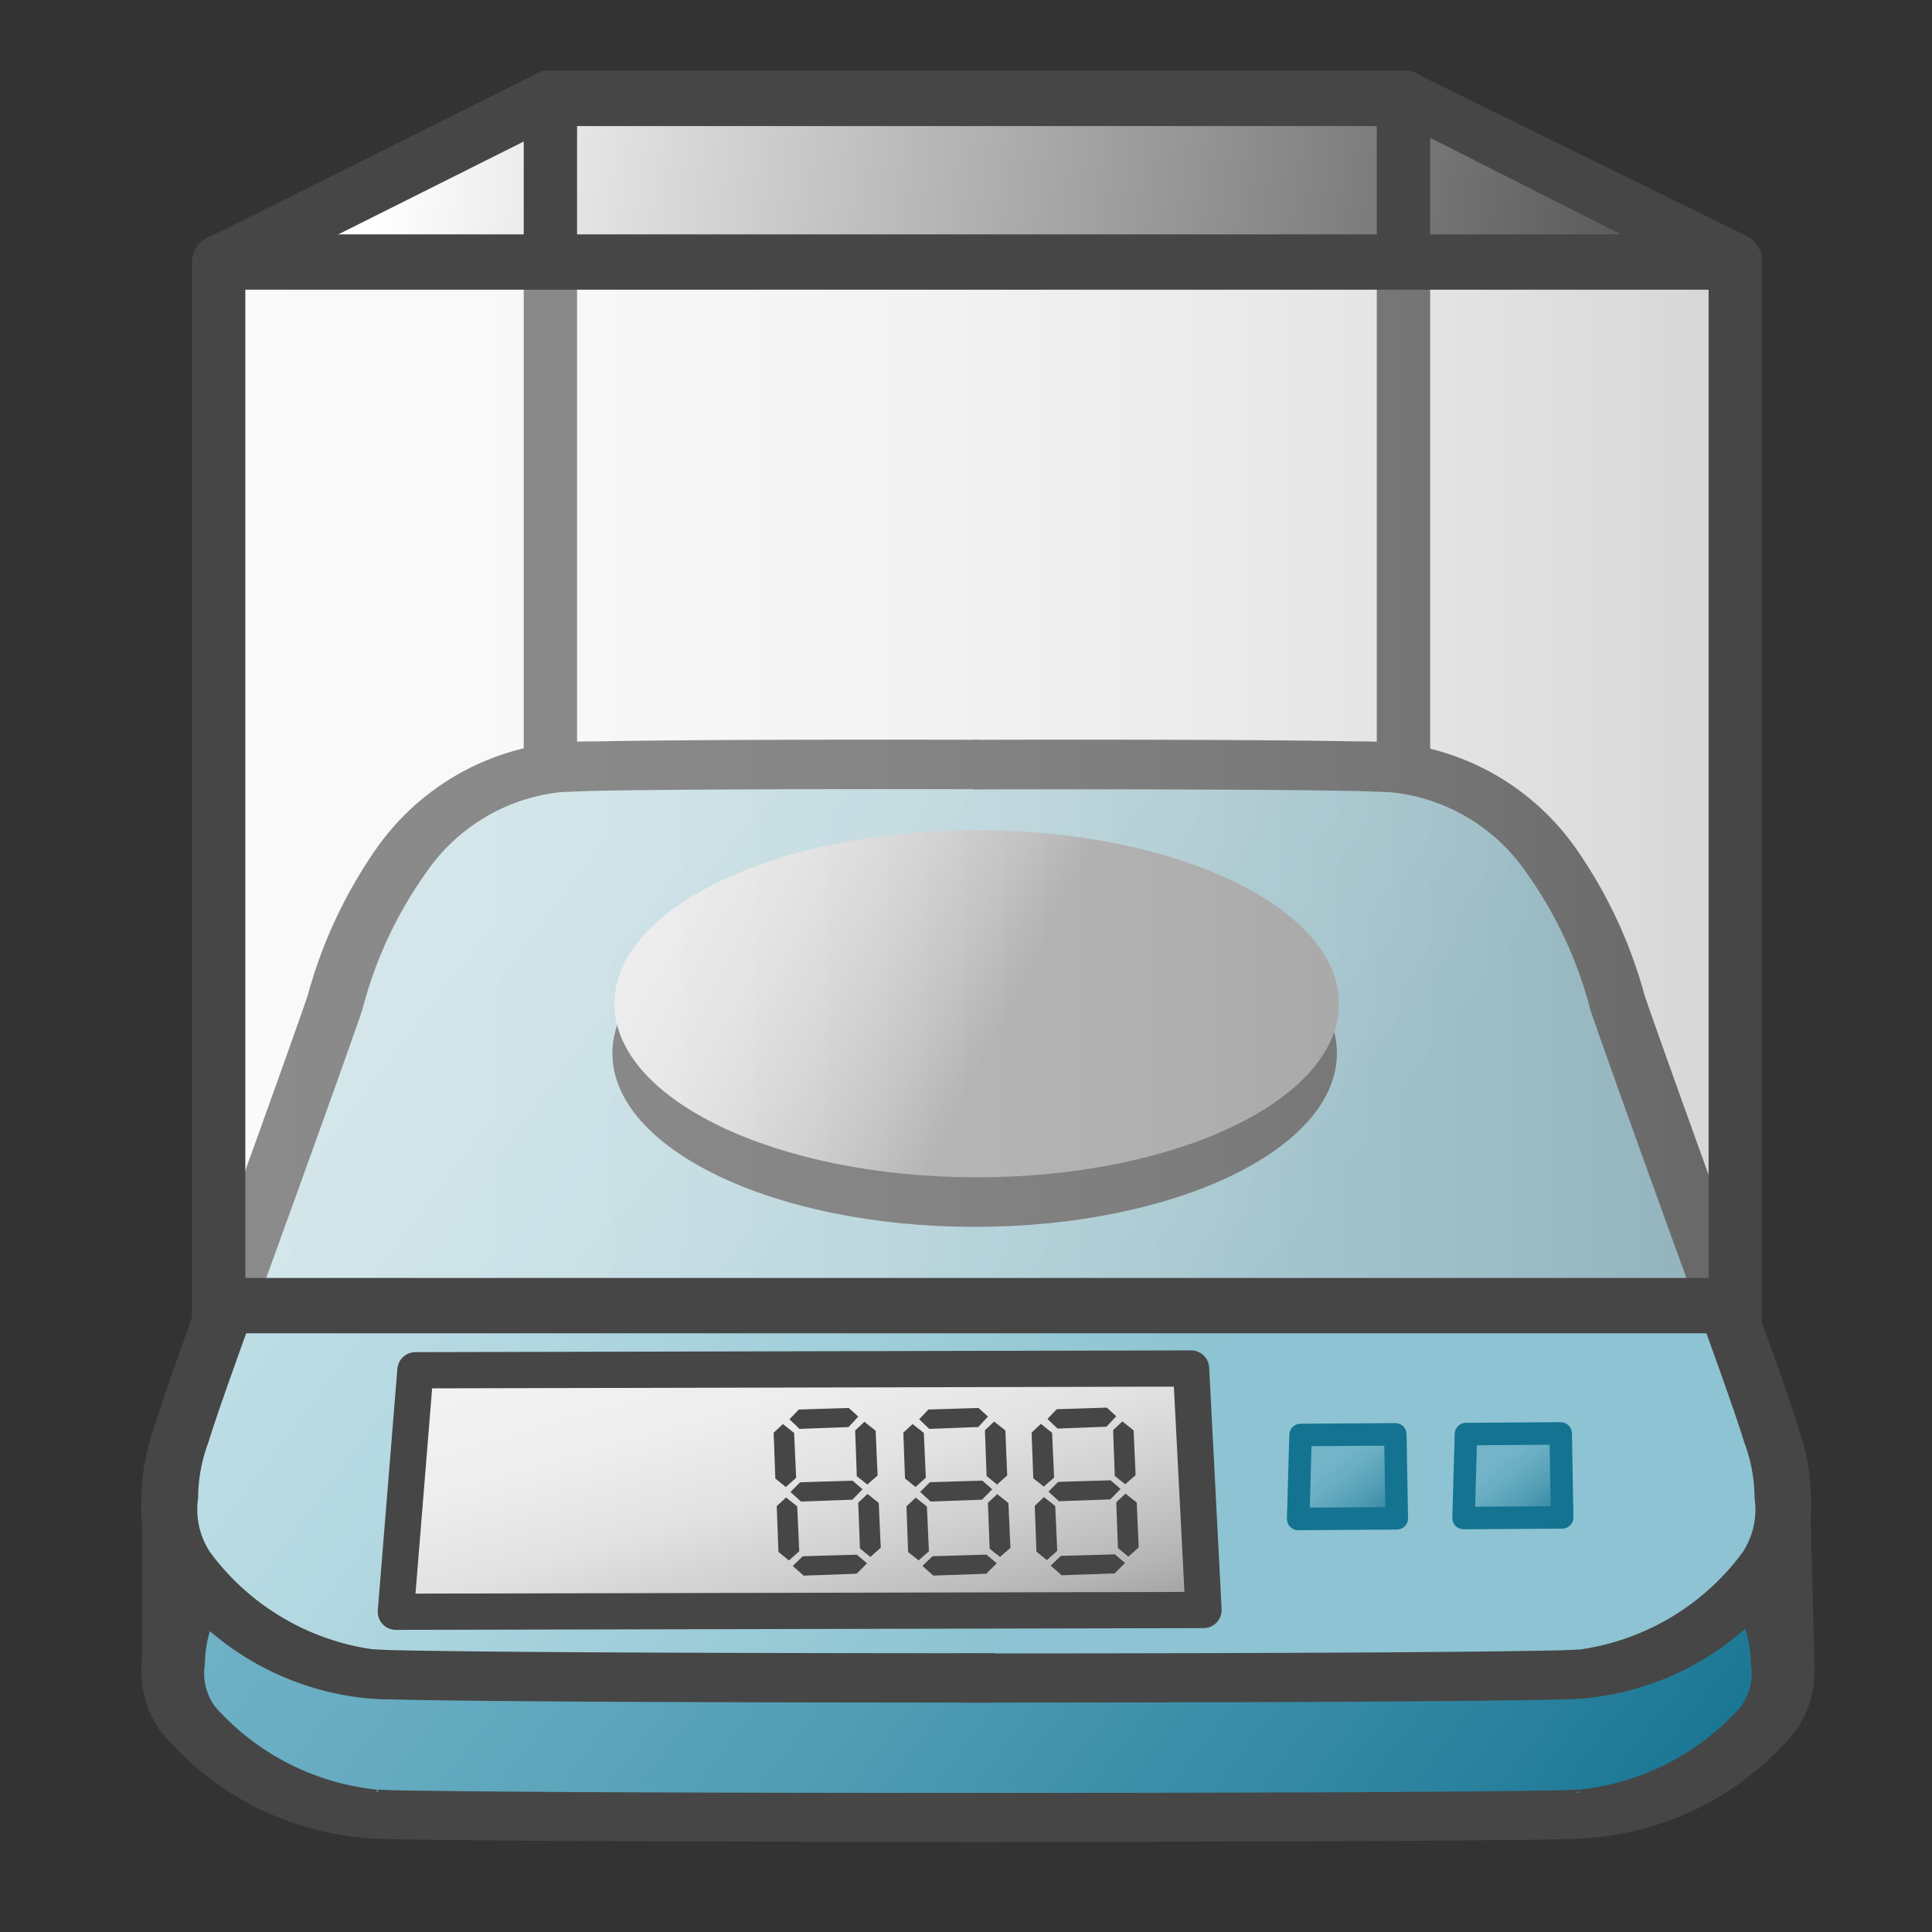 <svg id="Layer_1" data-name="Layer 1" xmlns="http://www.w3.org/2000/svg" xmlns:xlink="http://www.w3.org/1999/xlink" viewBox="0 0 48 48">
  <rect x="0" y="0" width="48" height="48" fill="#333333" stroke="none"/>
  <defs>
    <linearGradient id="linear-gradient" x1="-123.979" y1="72.756" x2="-104.384" y2="62.852" gradientTransform="matrix(1.86, 0, 0, -1.212, 239.221, 119.257)" gradientUnits="userSpaceOnUse">
      <stop offset="0" stop-color="#73b4c8"/>
      <stop offset="0.175" stop-color="#6aaec3"/>
      <stop offset="0.457" stop-color="#529eb5"/>
      <stop offset="0.809" stop-color="#2c839f"/>
      <stop offset="1" stop-color="#147391"/>
    </linearGradient>
    <linearGradient id="linear-gradient-3" x1="-128.63" y1="158.155" x2="-114.243" y2="148.406" gradientTransform="matrix(1.86, 0, 0, -1.664, 241.779, 281.767)" gradientUnits="userSpaceOnUse">
      <stop offset="0" stop-color="#cee6eb"/>
      <stop offset="0.221" stop-color="#c6e2e8"/>
      <stop offset="0.542" stop-color="#b3d8e1"/>
      <stop offset="0.921" stop-color="#93c7d4"/>
      <stop offset="1" stop-color="#8dc3d2"/>
    </linearGradient>
    <linearGradient id="linear-gradient-5" x1="3283.669" y1="1551.811" x2="3330.827" y2="1596.287" gradientTransform="matrix(0, 0.124, 0.409, 0, -624.769, -372.21)" gradientUnits="userSpaceOnUse">
      <stop offset="0" stop-color="#f2f2f2"/>
      <stop offset="0.217" stop-color="#eee"/>
      <stop offset="0.425" stop-color="#e3e3e3"/>
      <stop offset="0.628" stop-color="#cfcfcf"/>
      <stop offset="0.828" stop-color="#b5b5b5"/>
      <stop offset="0.99" stop-color="#999"/>
    </linearGradient>
    <linearGradient id="linear-gradient-6" x1="11.88" y1="29.758" x2="21.836" y2="24.632" gradientTransform="matrix(1, 0, 0, -1, 3.266, 50)" xlink:href="#linear-gradient-5"/>
    <linearGradient id="linear-gradient-7" x1="41.117" y1="42.661" x2="6.721" y2="47.258" gradientTransform="matrix(1, 0, 0, -1, 2.9, 50.278)" gradientUnits="userSpaceOnUse">
      <stop offset="0" stop-color="#464646"/>
      <stop offset="1" stop-color="#464646" stop-opacity="0"/>
    </linearGradient>
    <linearGradient id="linear-gradient-8" x1="8925.283" y1="6503.89" x2="8965.986" y2="6540.959" gradientTransform="matrix(0, 0.043, 0.05, 0, -291.927, -347.61)" xlink:href="#linear-gradient"/>
    <linearGradient id="linear-gradient-9" x1="8925.283" y1="6503.89" x2="8965.986" y2="6540.959" gradientTransform="matrix(0, 0.043, 0.05, 0, -287.818, -347.632)" xlink:href="#linear-gradient"/>
    <linearGradient id="linear-gradient-10" x1="3.447" y1="30.549" x2="41.189" y2="30.549" gradientTransform="matrix(1, 0, 0, -1, 2.287, 49.88)" xlink:href="#linear-gradient-5"/>
  </defs>
  <g id="g969">
    <path id="path908" d="M5.375,32.25V6.625L13.75,2.5H35l8.313,4.063L43.25,32.438Z" fill="#fff"/>
    <path id="path1183-5-9" d="M9.206,45a5.671,5.671,0,0,1-3.98-2.069c-.444-.708-.419-1.644.08-2.99.863-2.33,4.093-10.6,4.327-11.074A5.386,5.386,0,0,1,12.4,26.239c.657-.246.789-.257,3.694-.326,1.658-.039,6.648-.045,11.089-.013,8.031.058,8.079.059,8.693.277A5.64,5.64,0,0,1,38.7,28.722c.3.559,4.518,11.515,4.76,12.355.434,1.507-.81,2.975-3.175,3.746l-.691.225-14.765.014C16.708,45.069,9.678,45.041,9.206,45Z" stroke-miterlimit="10" stroke-width="0.516" fill="url(#linear-gradient)" stroke="url(#linear-gradient)"/>
    <path id="path1098-5-0-9-7-4-5" d="M24.4,25.266l0,1.045c-2.871,0-5.379,0-7.221.01-.921.006-1.675.014-2.224.023s-.973.032-.93.028a4.832,4.832,0,0,0-3.363,1.719,8.318,8.318,0,0,0-1.579,2.9c-.3.753-1.341,3.229-2.32,5.529-.82,1.927-1.265,2.986-1.5,3.633a2.967,2.967,0,0,0-.257,1.185A1.465,1.465,0,0,0,5.3,42.481a6.311,6.311,0,0,0,4.055,2.066c-.051-.006.164.009.428.016s.628.011,1.073.017c.89.011,2.11.021,3.548.029,2.877.015,6.63.021,10.393.021v1.046c-3.766,0-7.52-.007-10.4-.022-1.442-.007-2.665-.017-3.564-.029-.449-.005-.817-.011-1.094-.018s-.411-.006-.6-.027a7.279,7.279,0,0,1-5.109-2.652,2.551,2.551,0,0,1-.426-1.6,4.023,4.023,0,0,1,.3-1.447c.248-.692.694-1.751,1.515-3.68.977-2.3,2.023-4.788,2.314-5.513a9.519,9.519,0,0,1,1.742-3.163,6.512,6.512,0,0,1,4.331-2.19c.268-.031.551-.029,1.112-.039s1.32-.018,2.245-.024c1.85-.012,4.361-.016,7.236-.01Z" fill="#464646" stroke="#464646" stroke-miterlimit="10" stroke-width="0.17"/>
    <path id="path1098-5-0-9-7-4" d="M24.192,25.267l0,1.045c2.871-.005,5.379,0,7.221.01.921.006,1.675.014,2.224.023s.973.032.93.028a4.832,4.832,0,0,1,3.363,1.719,8.335,8.335,0,0,1,1.579,2.9c.3.753,1.341,3.23,2.32,5.529.82,1.927,1.265,2.986,1.5,3.633a2.967,2.967,0,0,1,.257,1.185,1.469,1.469,0,0,1-.291,1.142,6.311,6.311,0,0,1-4.055,2.066c.051-.006-.164.009-.428.016s-.628.011-1.073.017c-.89.011-2.11.021-3.548.029-2.877.015-6.63.021-10.393.021v1.046c3.766,0,7.52-.007,10.4-.022,1.441-.007,2.665-.017,3.564-.029.449,0,.817-.011,1.094-.018s.411-.006.6-.027a7.279,7.279,0,0,0,5.109-2.652,2.551,2.551,0,0,0,.426-1.6,4.023,4.023,0,0,0-.3-1.447c-.248-.692-.694-1.751-1.515-3.68-.977-2.3-2.023-4.788-2.314-5.513a9.519,9.519,0,0,0-1.742-3.163,6.512,6.512,0,0,0-4.331-2.19c-.268-.031-.551-.029-1.112-.039s-1.32-.018-2.245-.024c-1.85-.012-4.361-.016-7.236-.01Z" fill="#464646" stroke="#464646" stroke-miterlimit="10" stroke-width="0.17"/>
    <path id="path1183-5" d="M9.206,41.511a5.481,5.481,0,0,1-3.98-2.424c-.444-.83-.419-1.927.08-3.5C6.169,32.852,9.4,23.167,9.633,22.607a5.859,5.859,0,0,1,2.764-3.08c.656-.288.788-.3,3.694-.382,1.657-.046,6.648-.053,11.09-.015,8.031.068,8.079.069,8.694.324A6.058,6.058,0,0,1,38.7,22.436c.3.656,4.519,13.494,4.76,14.478.435,1.766-.809,3.486-3.174,4.39l-.692.264-14.766.016c-8.121.008-15.152-.024-15.624-.073Z" stroke-miterlimit="10" stroke-width="0.558" fill="url(#linear-gradient-3)" stroke="url(#linear-gradient-3)"/>
    <path id="path1098-5-0-9-7" d="M24.193,18.388l0,1.225c2.871-.007,5.379,0,7.222.012.921.007,1.674.015,2.224.027s.973.037.931.032A4.648,4.648,0,0,1,37.937,21.7a10.312,10.312,0,0,1,1.578,3.4c.3.882,1.342,3.784,2.321,6.478.82,2.258,1.265,3.5,1.5,4.258a3.991,3.991,0,0,1,.256,1.388A1.933,1.933,0,0,1,43.3,38.56a6.079,6.079,0,0,1-4.055,2.422c.052-.007-.164.01-.428.018s-.628.014-1.073.02c-.89.013-2.11.025-3.548.034-2.877.017-6.63.025-10.394.025V42.3c3.766,0,7.521-.008,10.4-.025,1.442-.009,2.665-.02,3.564-.034.449-.006.818-.014,1.095-.022a5.319,5.319,0,0,0,.595-.032,7.032,7.032,0,0,0,5.11-3.107,3.378,3.378,0,0,0,.426-1.87,5.43,5.43,0,0,0-.3-1.7c-.249-.81-.694-2.051-1.515-4.312-.977-2.69-2.024-5.61-2.315-6.459a11.759,11.759,0,0,0-1.742-3.707,6.246,6.246,0,0,0-4.331-2.566,11.006,11.006,0,0,0-1.112-.046c-.561-.011-1.32-.021-2.245-.028-1.85-.014-4.361-.019-7.237-.012Z" fill="#464646"/>
    <path id="rect41-2" d="M29.592,34l.309,6-20.066.044.486-6Z" stroke="#464646" stroke-linejoin="round" stroke-width="0.9" fill="url(#linear-gradient-5)"/>
    <path id="rect1053-7" d="M3.928,36.593h.2a.4.4,0,0,1,.4.4v3.984a.4.4,0,0,1-.4.4h-.2a.4.4,0,0,1-.4-.4V36.992A.4.4,0,0,1,3.928,36.593Z" fill="#464646"/>
    <path id="path1051-1" d="M33.215,26.168c0,2.382-4.03,4.313-9,4.313h0c-4.971,0-9-1.931-9-4.313h0c0-2.382,4.029-4.312,9-4.312h0c4.97,0,9,1.93,9,4.312Z" fill="#464646"/>
    <path id="path1051" d="M33.266,24.938c0,2.381-4.029,4.312-9,4.312s-9-1.931-9-4.312h0c0-2.382,4.03-4.313,9-4.313h0c4.971,0,9,1.931,9,4.313Z" fill="url(#linear-gradient-6)"/>
    <path id="rect1269-0-4" d="M34.869,2.178c.367,0,.663.18.663.405V19.14c0,.224-.3.405-.663.405s-.663-.181-.663-.405V2.583C34.206,2.358,34.5,2.178,34.869,2.178Z" fill="#464646"/>
    <path id="rect1269-0-4-9" d="M13.675,1.753a.61.61,0,0,1,.662.544V19.019a.675.675,0,0,1-1.325,0V2.3A.611.611,0,0,1,13.675,1.753Z" fill="#464646"/>
    <path id="path1418" d="M14.656,2.669,6.347,6.382l37.035.8-2.652-2.3-5.3-2.21Z" fill="url(#linear-gradient-7)"/>
    <path id="rect943-4-6" d="M13.82,1.757H34.887a.688.688,0,1,1,0,1.375H13.82a.688.688,0,0,1,0-1.375Z" fill="#464646"/>
    <path id="rect943-4-6-1" d="M35.212,1.842l8.166,4.013a.69.69,0,0,1,.329.915.68.68,0,0,1-.915.329L34.915,3.111a.693.693,0,0,1-.328-.915C34.749,1.852,34.87,1.674,35.212,1.842Z" fill="#464646"/>
    <path id="rect943-4-6-1-5" d="M13.218,1.886,5.189,5.892c-.345.172-.363.493-.2.844a.686.686,0,0,0,.924.335l7.8-3.906a.708.708,0,0,0,.331-.933A.585.585,0,0,0,13.218,1.886Z" fill="#464646"/>
    <path id="rect41-2-3-4" d="M34.666,35.636l.037,2.086-2.45.016.059-2.086Z" stroke="#147391" stroke-linejoin="round" stroke-width="0.559" fill="url(#linear-gradient-8)"/>
    <path id="rect1053-7-4" d="M44.374,36.648l.164,0a.417.417,0,0,1,.429.406l.11,4.177a.416.416,0,0,1-.407.428l-.164,0a.418.418,0,0,1-.429-.407l-.11-4.176A.417.417,0,0,1,44.374,36.648Z" fill="#464646"/>
    <path id="rect41-2-3-4-4" d="M38.775,35.613l.037,2.087-2.45.015.059-2.086Z" stroke="#147391" stroke-linejoin="round" stroke-width="0.559" fill="url(#linear-gradient-9)"/>
    <g id="g1283">
      <path id="path1106-5-7-3-1-8" d="M19.729,38.654l-.129.115-.13-.106-.13-.106-.021-.569-.021-.569.115-.107.115-.108.14.111.139.11.025.557.025.557Z" fill="#464646"/>
      <path id="path1106-5-7-3-8-4-0" d="M21.753,38.567l-.128.115-.13-.105-.13-.106-.021-.569-.021-.569.115-.108.115-.108.139.111.14.111.025.557.025.557Z" fill="#464646"/>
      <path id="path1106-5-7-3-8-1-3-6" d="M21.676,36.769l-.128.115-.13-.106-.131-.1-.02-.569-.021-.57.115-.107.115-.108.139.111.14.111.024.556.025.557Z" fill="#464646"/>
      <path id="path1106-5-7-3-8-1-9-1-5" d="M19.651,36.83l-.128.115-.13-.106-.13-.106-.021-.569-.021-.569.115-.107.115-.108.139.111.14.11.025.557.025.557Z" fill="#464646"/>
      <path id="path1106-5-7-2-2-3" d="M19.77,37.187l-.132-.119.121-.121.121-.121.652-.02.651-.019.123.107L21.43,37l-.127.13-.127.129-.637.024-.638.023Z" fill="#464646"/>
      <path id="path1106-5-7-6-5-1" d="M19.74,35.382l-.126-.12.116-.121.115-.121.622-.02.621-.019.118.107.118.107-.121.13-.121.13-.609.023-.608.023Z" fill="#464646"/>
      <path id="path1106-5-7-2-0-6-9" d="M19.831,39.026l-.135-.119.124-.121.125-.121.672-.02.671-.019.127.107.127.107-.13.13-.131.129-.657.024-.657.023Z" fill="#464646"/>
      <path id="path1106-5-7-3-1-8-8" d="M22.951,38.653l-.128.115-.131-.106-.13-.1-.021-.569-.02-.569.115-.108.115-.108.139.111.139.111.025.556.025.557Z" fill="#464646"/>
      <path id="path1106-5-7-3-8-4-0-4" d="M24.976,38.567l-.129.114-.13-.1-.13-.106-.021-.569-.021-.569.115-.108.115-.107.14.11.139.111.025.557.025.557Z" fill="#464646"/>
      <path id="path1106-5-7-3-8-1-3-6-4" d="M24.9,36.768l-.128.115-.13-.106-.13-.105-.021-.569-.021-.569.115-.108.115-.108.139.111.14.111L25,36.1l.025.556Z" fill="#464646"/>
      <path id="path1106-5-7-3-8-1-9-1-5-6" d="M22.873,36.829l-.128.115-.13-.106-.13-.105-.021-.57-.021-.569.115-.107.115-.108.139.111.14.111.025.556.025.557Z" fill="#464646"/>
      <path id="path1106-5-7-2-2-3-2" d="M22.992,37.187l-.131-.12.121-.121.12-.121.652-.02.651-.019.124.107.123.107-.127.13-.127.13-.637.023-.638.023Z" fill="#464646"/>
      <path id="path1106-5-7-6-5-1-9" d="M22.962,35.381l-.126-.12.116-.121.115-.121L23.689,35l.622-.02.117.107.118.107-.121.13-.121.13-.608.023-.609.023Z" fill="#464646"/>
      <path id="path1106-5-7-2-0-6-9-4" d="M23.053,39.026l-.135-.12.125-.121.124-.121.672-.02.671-.019.127.107.127.107-.13.13-.131.13-.657.023-.657.023Z" fill="#464646"/>
      <path id="path1106-5-7-3-1-8-0" d="M26.138,38.645l-.128.115-.13-.106-.13-.105-.021-.569-.021-.569.115-.108.115-.108.139.111.14.111.025.557.025.556Z" fill="#464646"/>
      <path id="path1106-5-7-3-8-4-0-1" d="M28.163,38.559l-.128.115-.13-.106-.13-.106-.021-.569-.021-.569.115-.108.115-.107.139.111.14.11.024.557.025.557Z" fill="#464646"/>
      <path id="path1106-5-7-3-8-1-3-6-1" d="M28.086,36.76l-.129.115-.13-.1-.13-.106-.021-.569-.021-.569.115-.108.115-.108.14.111.139.111.025.557.025.557Z" fill="#464646"/>
      <path id="path1106-5-7-3-8-1-9-1-5-69" d="M26.061,36.821l-.129.115-.13-.106-.13-.1-.021-.569-.021-.569.115-.108.116-.108.139.111.139.111.025.557.025.556Z" fill="#464646"/>
      <path id="path1106-5-7-2-2-3-8" d="M26.18,37.179l-.132-.12.121-.121.121-.121.651-.02.652-.019.123.107.123.107-.126.13-.127.13-.638.023-.637.023Z" fill="#464646"/>
      <path id="path1106-5-7-6-5-1-8" d="M26.149,35.373l-.125-.12.115-.121.116-.121.621-.019.622-.02.118.107.117.107-.121.13-.121.13-.608.023-.608.023Z" fill="#464646"/>
      <path id="path1106-5-7-2-0-6-9-6" d="M26.241,39.018l-.136-.12.125-.121.125-.121.671-.019.672-.02.127.107.127.107-.131.13-.13.13-.657.023-.658.023Z" fill="#464646"/>
    </g>
    <path id="path1098-5-0-9-7-3" d="M24.318,18.383l0,1.225c-2.872-.007-5.38,0-7.222.012-.921.007-1.675.015-2.224.027s-.973.037-.931.032a4.648,4.648,0,0,0-3.363,2.014A10.312,10.312,0,0,0,9,25.093c-.3.882-1.342,3.784-2.321,6.478-.82,2.259-1.265,3.5-1.5,4.258a4,4,0,0,0-.257,1.388,1.933,1.933,0,0,0,.291,1.338,6.083,6.083,0,0,0,4.055,2.422c-.051-.007.164.01.428.018s.629.014,1.074.02c.89.013,2.109.025,3.548.034,2.877.017,6.63.025,10.394.025V42.3c-3.766,0-7.521-.008-10.4-.025-1.441-.009-2.665-.02-3.563-.034-.45-.006-.818-.014-1.1-.022a5.354,5.354,0,0,1-.6-.032,7.032,7.032,0,0,1-5.109-3.107,3.378,3.378,0,0,1-.426-1.87,5.4,5.4,0,0,1,.3-1.7c.248-.81.694-2.051,1.515-4.312.977-2.69,2.024-5.61,2.314-6.459a11.756,11.756,0,0,1,1.743-3.707,6.244,6.244,0,0,1,4.33-2.566,11.021,11.021,0,0,1,1.112-.046c.561-.011,1.321-.021,2.246-.028,1.85-.014,4.361-.019,7.237-.012Z" fill="#464646"/>
    <path id="rect1376" d="M6.09,6.515H43.12a.355.355,0,0,1,.356.356v24.92a.356.356,0,0,1-.356.356H6.09a.356.356,0,0,1-.356-.356V6.871A.355.355,0,0,1,6.09,6.515Z" opacity="0.4" fill="url(#linear-gradient-10)" style="isolation: isolate"/>
    <path id="rect943-4" d="M5.687,5.823h37.4a.688.688,0,0,1,0,1.375H5.687a.688.688,0,0,1,0-1.375Z" fill="#464646"/>
    <path id="rect943" d="M5.937,31.75H42.491a.355.355,0,0,1,.356.356v.663a.355.355,0,0,1-.356.356H5.937a.356.356,0,0,1-.356-.356v-.663A.356.356,0,0,1,5.937,31.75Z" fill="#464646"/>
    <path id="rect1269" d="M5.432,5.844a.668.668,0,0,1,.663.675V32.743a.663.663,0,1,1-1.326,0V6.519A.668.668,0,0,1,5.432,5.844Z" fill="#464646"/>
    <path id="rect1269-0" d="M42.806,6.051h.614a.355.355,0,0,1,.356.355V32.785a.356.356,0,0,1-.356.356h-.614a.356.356,0,0,1-.356-.356V6.406A.355.355,0,0,1,42.806,6.051Z" fill="#464646"/>
  </g>
</svg>
